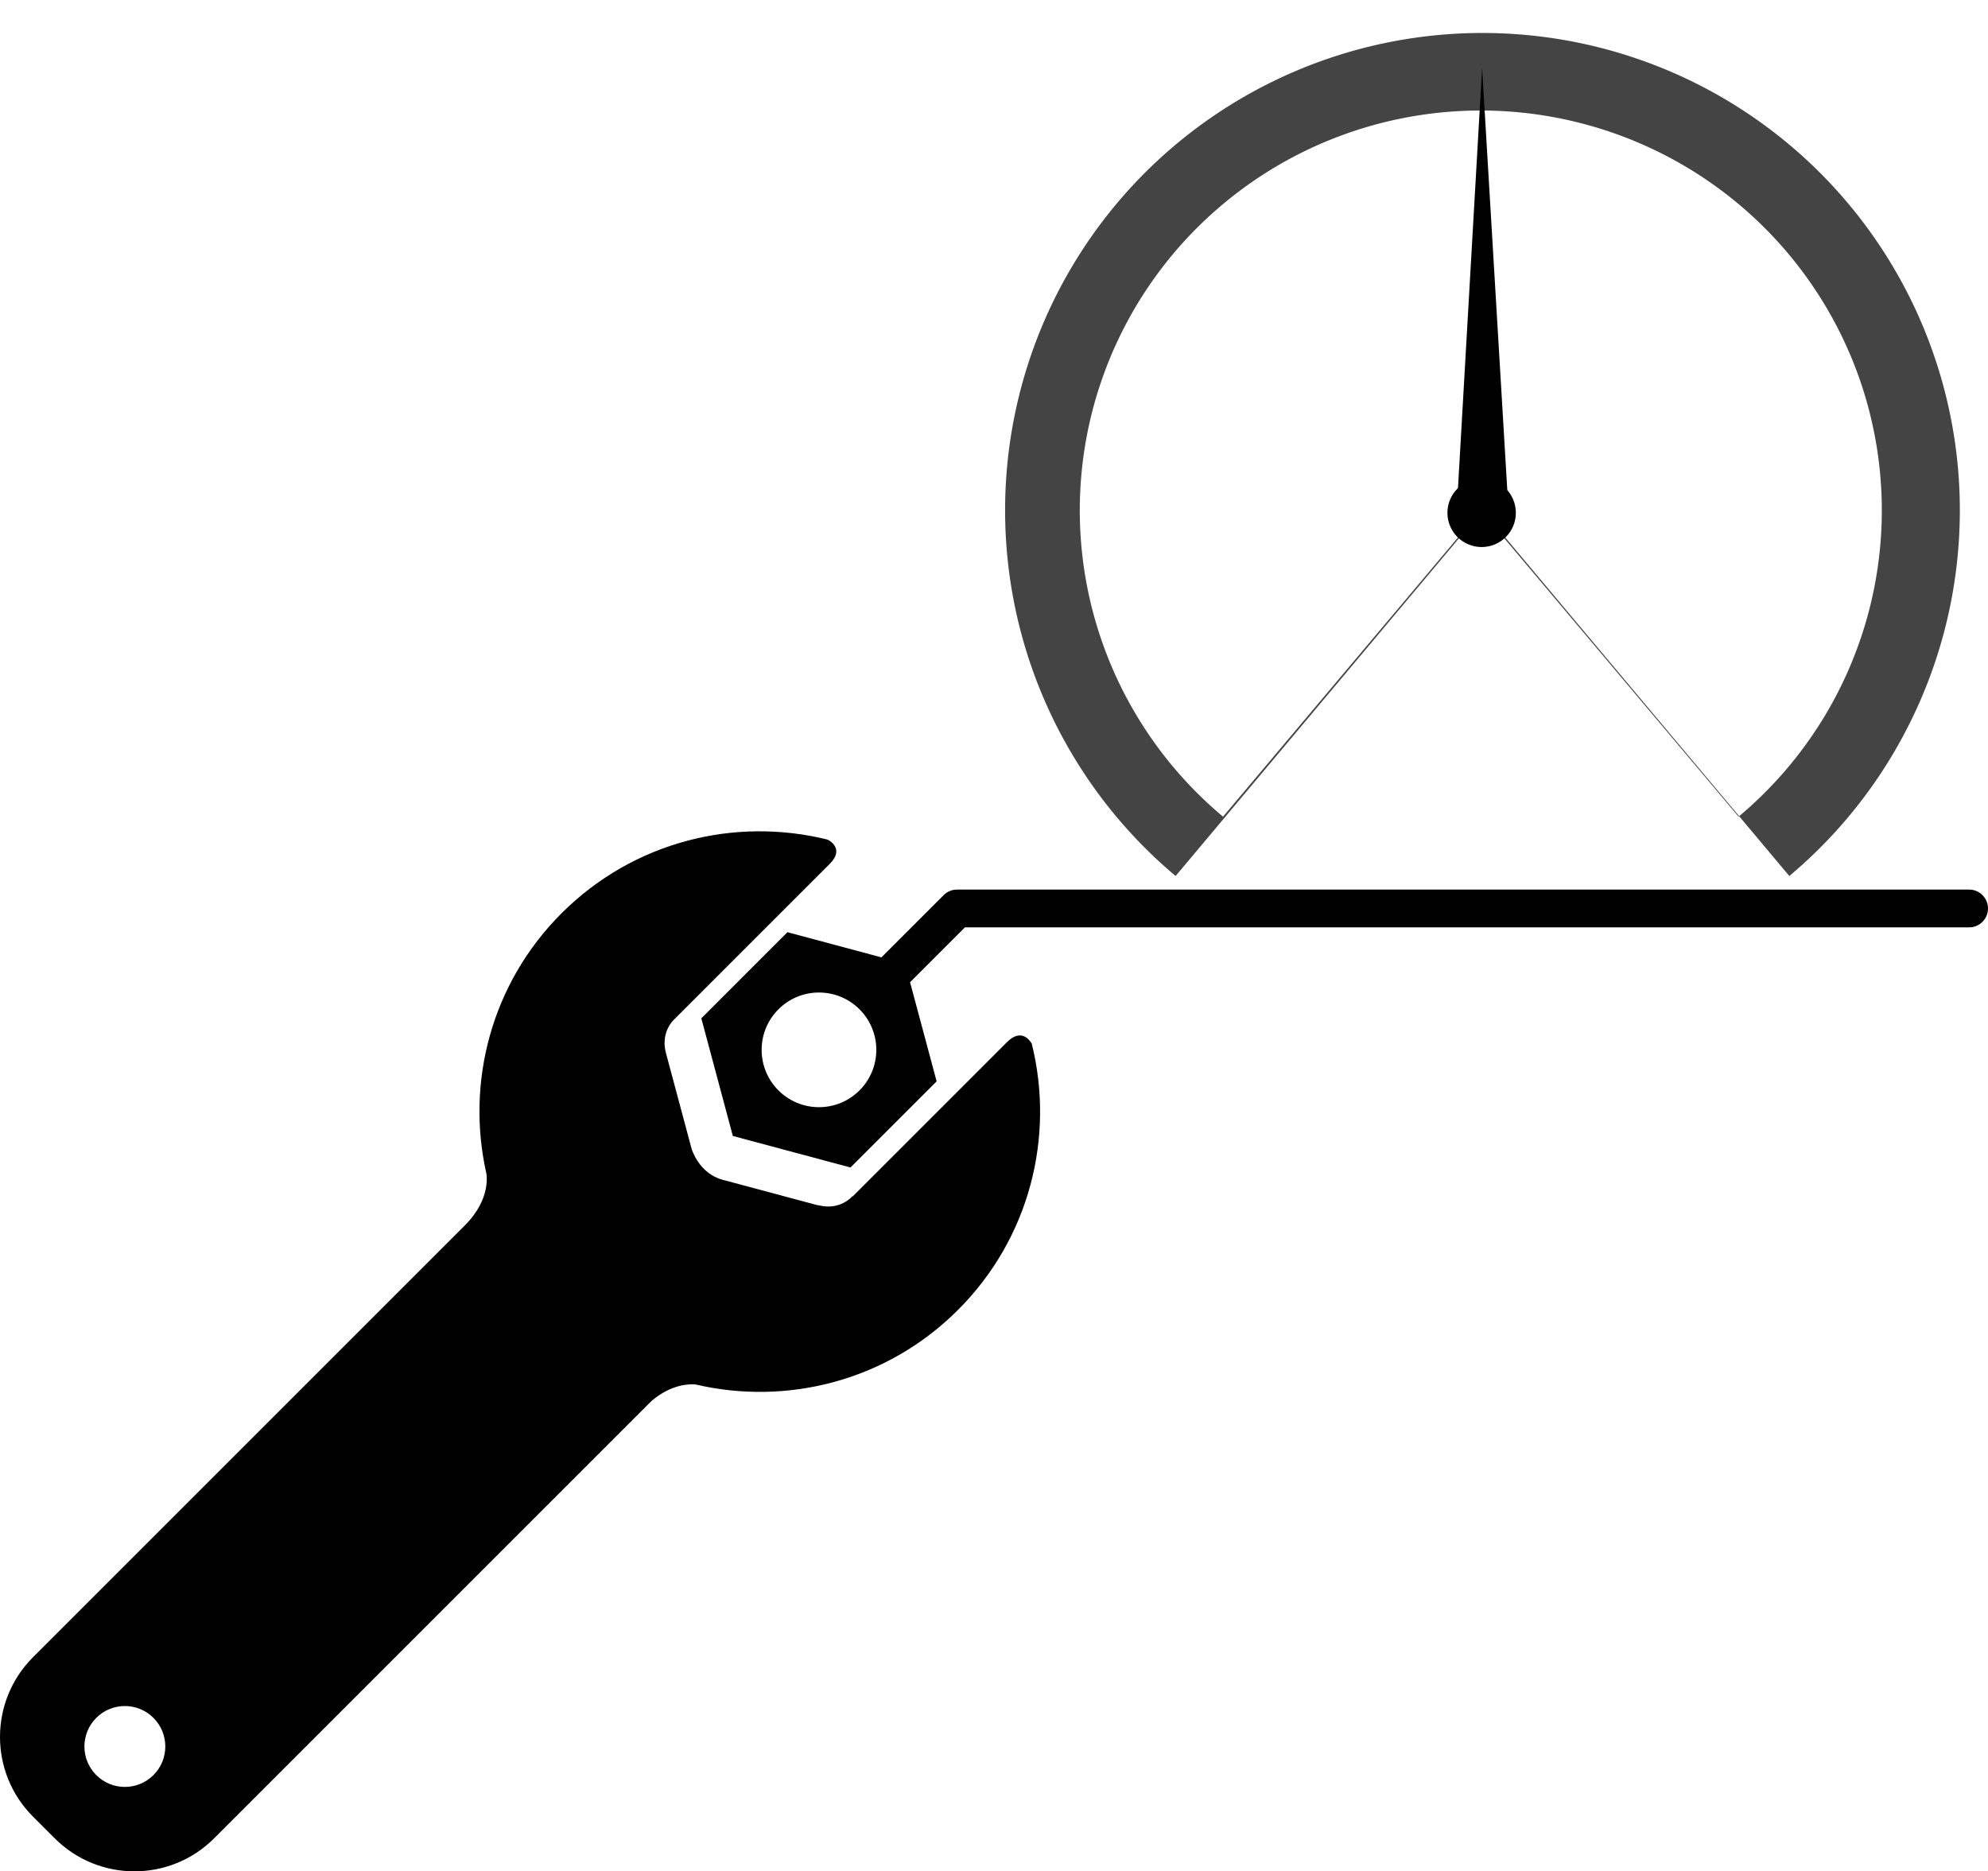<svg width="367.858" height="346.289" enable-background="new 0 0 400 400" version="1.1" viewBox="0 0 367.858 346.289" xml:space="preserve" xmlns="http://www.w3.org/2000/svg">
  <g id="g85" transform="translate(-25.995,-21.845)" >
    <path id="path87" d="m212.338 214.682-12.226 12.227-9.495 9.494-6.863 6.862c-0.011-0.044-0.021-0.076-0.021-0.076s-2.259 2.769-6.391 1.66v0.037l-17.64-4.727c-4.391-1.179-5.715-5.671-5.733-5.731l-4.74-17.692c-0.839-3.141 0.553-5.193 1.272-6.002l7.223-7.223 9.494-9.494 12.306-12.306c2.927-2.926-0.312-4.452-0.42-4.503-17.071-4.231-35.869 0.309-49.213 13.651-13.062 13.062-17.685 31.353-13.9 48.134l-5e-3 -1e-3s1 4.635-3.958 9.593l-79.924 79.925c-8.146 8.146-8.146 21.354 1e-3 29.501l4.013 4.013c8.148 8.147 21.355 8.147 29.501 0l80.973-80.972c3.729-3.138 7.074-3.115 8.138-3.008 16.891 3.949 35.372-0.641 48.539-13.809 13.352-13.351 17.889-32.162 13.645-49.24-0.228-0.416-1.827-3.063-4.576-0.313zm-157.947 135.641c-2.923 2.923-7.663 2.923-10.584 0-2.924-2.923-2.924-7.662 0-10.585 2.921-2.923 7.661-2.923 10.584 0 2.923 2.922 2.923 7.662 0 10.585z"/>
    <path id="path89" d="m390.354 186.458h-187.263c-0.929 0-1.818 0.369-2.475 1.025l-11.523 11.523-17.388-4.66-15.938 15.939 5.833 21.77 21.77 5.834 15.938-15.938-4.916-18.347 10.147-10.147h185.814c1.933 0 3.5-1.567 3.5-3.5s-1.566-3.499-3.499-3.499zm-212.817 40.271c-5.858 0-10.61-4.75-10.61-10.61 0-5.859 4.752-10.609 10.61-10.609 5.86 0 10.61 4.75 10.61 10.609 0 5.86-4.75 10.609-10.61 10.61z"/>
  </g>
  <path id="path3365" d="m274.316 6.102a88.333 88.333 0 0 0 -83.006 58.121 88.333 88.333 0 0 0 26.227 97.879l56.621-67.479-0.152-0.18-47.696 56.681a74.203 73.992 0 0 1 -22.031 -81.988 74.203 73.992 0 0 1 69.728 -48.685 74.203 73.992 0 0 1 69.728 48.685 74.203 73.992 0 0 1 -21.927 81.9l9.286 11.067a88.333 88.333 0 0 0 26.227 -97.879 88.333 88.333 0 0 0 -83.006 -58.121zm47.493 144.933-47.493-56.6-0.158 0.187 47.546 56.501a74.203 73.992 0 0 0 0.105 -0.089z"  fill-opacity=".733"/>
  <circle id="path3388" cx="274.162" cy="94.898" r="6.332" />
  <path id="path3390" d="m274.248 12.588 2.395 40.132 2.395 40.132-4.722 0.385-4.722 0.385 2.327-40.517z" />
  <path id="path3392" d="m274.934 69.726-1.235-0.618"  fill-rule="evenodd" opacity="0.6" stroke-width=".382px"/>
</svg>
